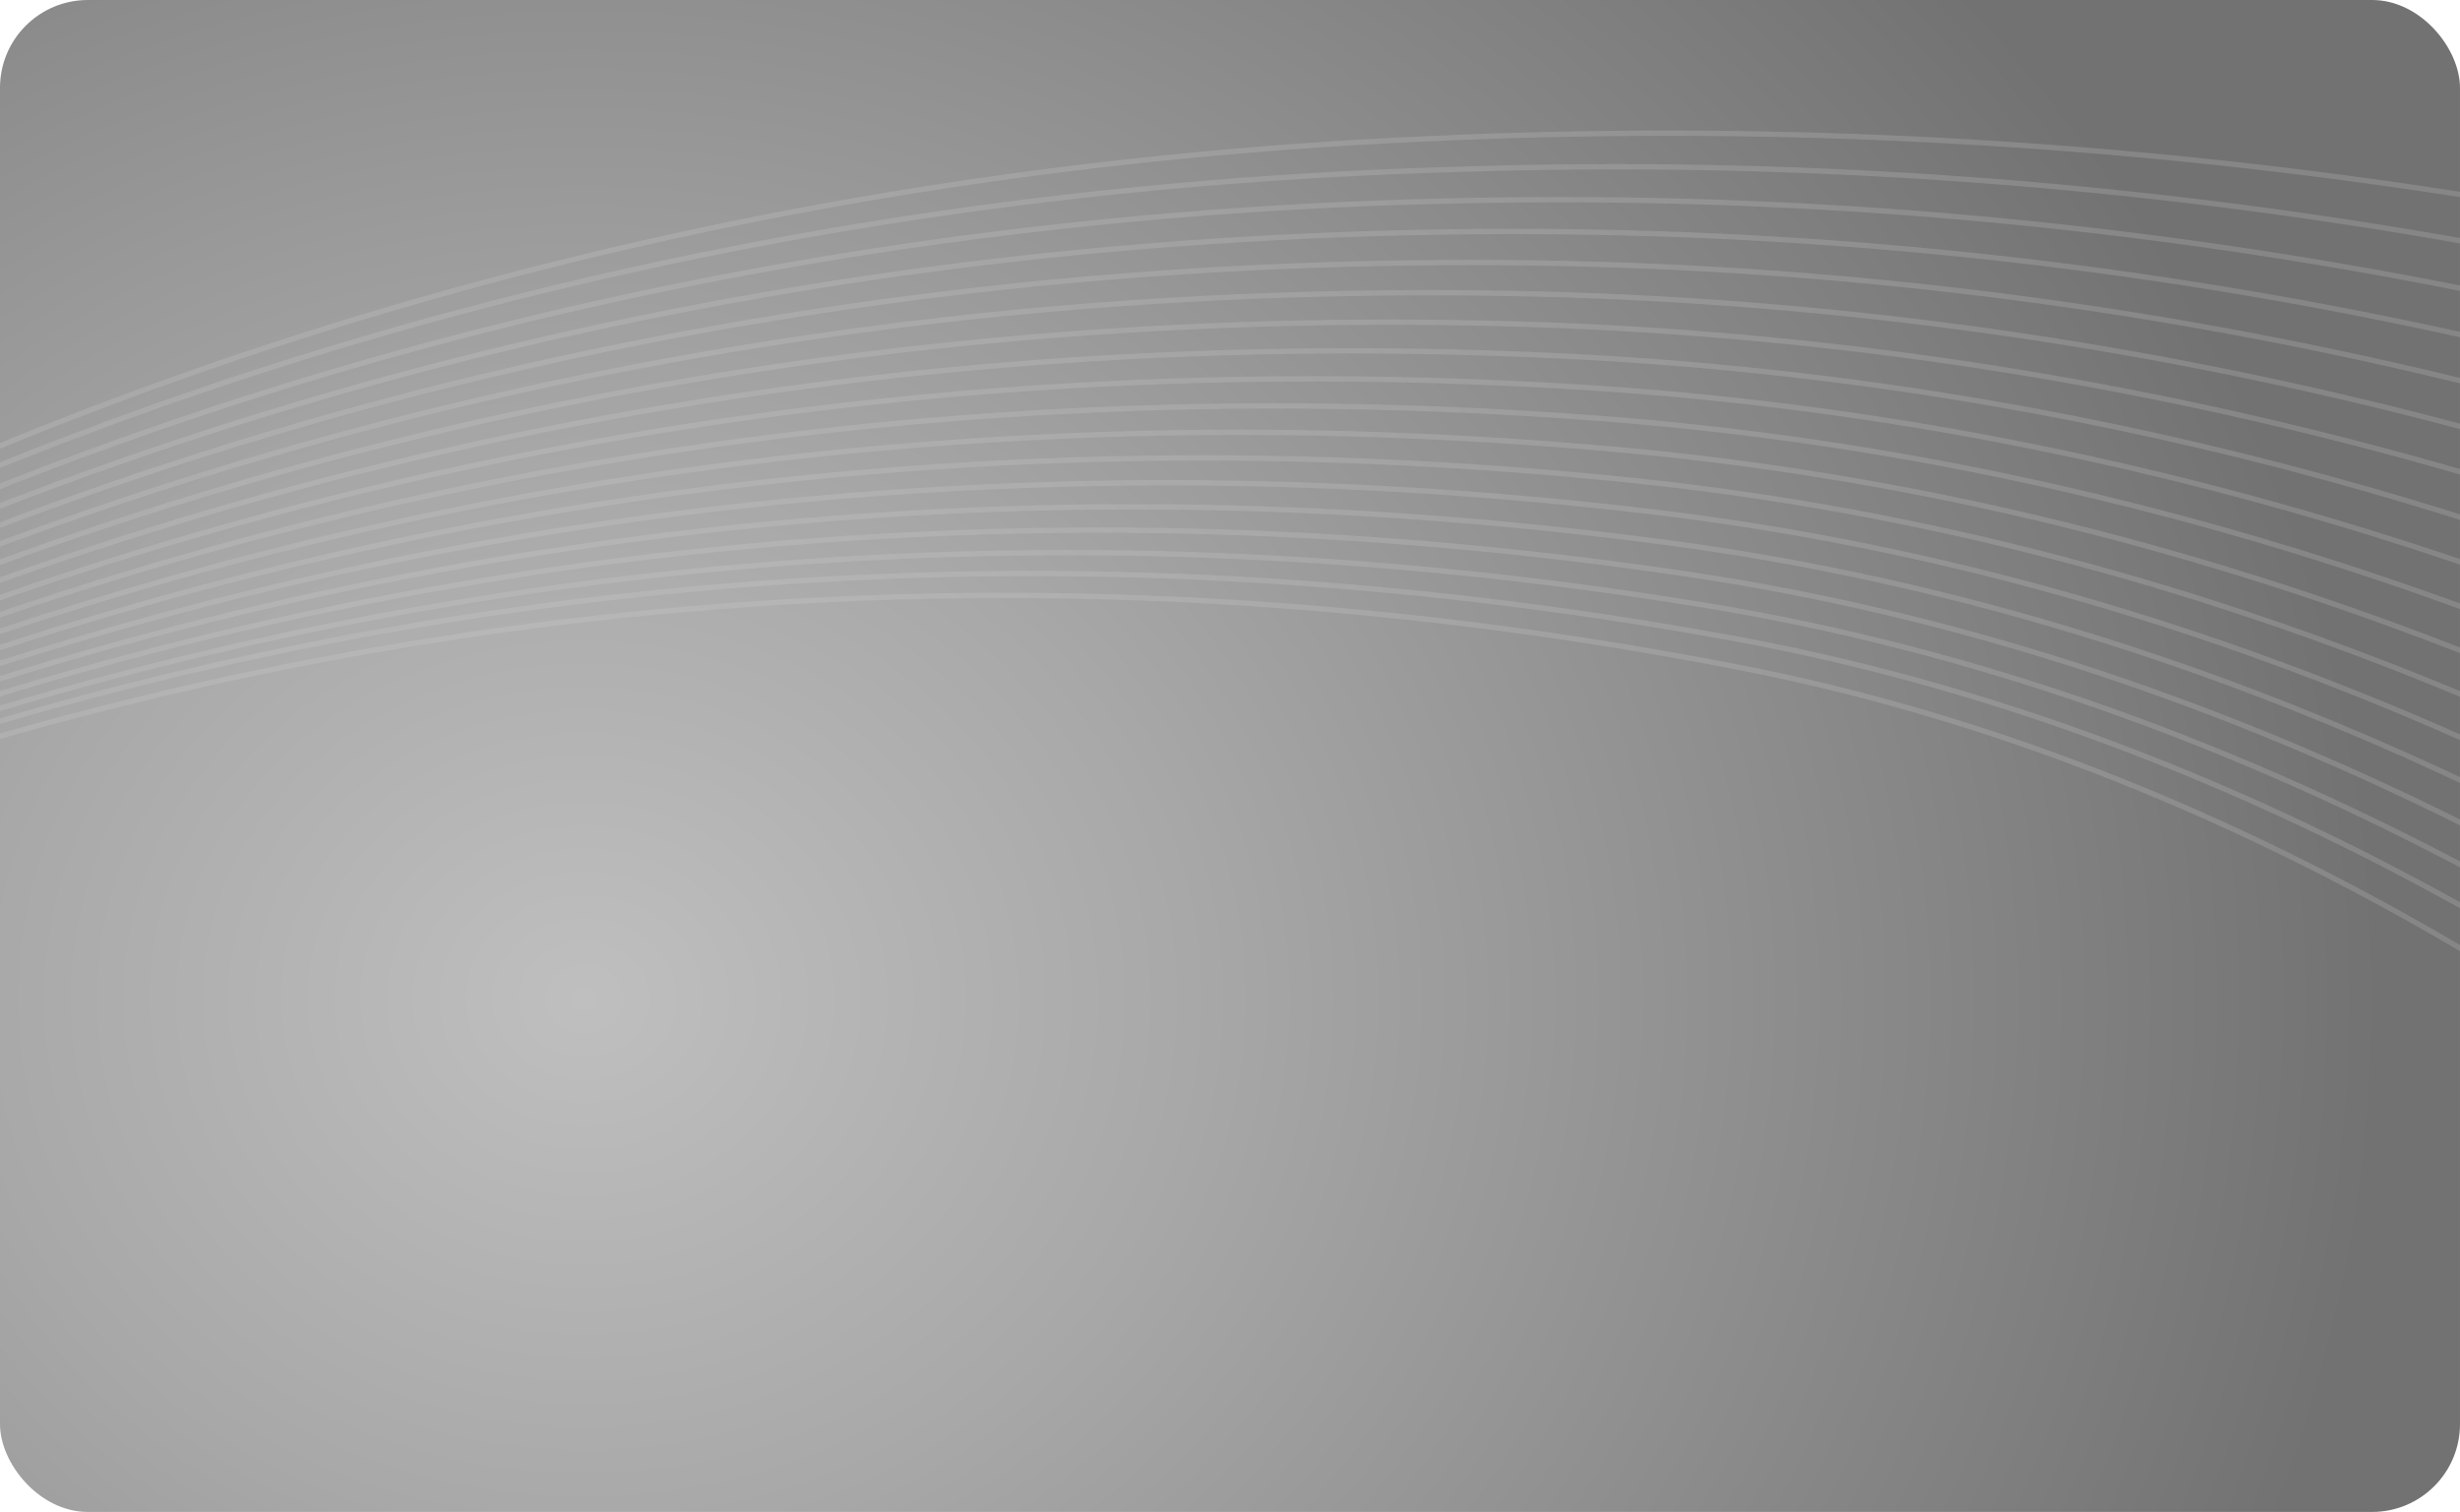 <svg
  xmlns="http://www.w3.org/2000/svg"
  width="280"
  height="172.141"
  viewBox="0 0 280 172.141"
>
  <defs>
    <style>
      .a,
      .f {
        fill: none;
      }
      .b {
        fill: url(#a);
      }
      .c {
        clip-path: url(#b);
      }
      .d {
        opacity: 0.2;
      }
      .e {
        clip-path: url(#c);
      }
      .f {
        stroke: #d9d9d9;
        stroke-linecap: round;
        stroke-width: 0.6px;
      }
    </style>
    <radialGradient
      id="a"
      cx="66.5"
      cy="113.733"
      r="332.778"
      gradientTransform="translate(25.617 52.325) scale(0.615 0.54)"
      gradientUnits="userSpaceOnUse"
    >
      <stop offset="0" stop-color="#bfbfbf" />
      <stop offset="0.337" stop-color="#a8a8a8" />
      <stop offset="1" stop-color="#727272" />
    </radialGradient>
    <clipPath id="b">
      <rect class="a" width="279.999" height="172.137" />
    </clipPath>
    <clipPath id="c">
      <rect class="a" width="280" height="172.14" />
    </clipPath>
  </defs>
  <rect class="b" width="279.999" height="172.137" rx="10" />
  <g class="c">
    <g class="d" transform="translate(-152.463 15.205)">
      <path
        class="a"
        d="M747.561,568.313c26.662-30.758,129.059-133.283,316.805-141a586.162,586.162,0,0,1,161.891,15.535"
        transform="translate(-747.56 -426.801)"
      />
      <path
        class="a"
        d="M747.561,568.46C774.479,538,878.446,435.689,1066.353,430.551a551.2,551.2,0,0,1,159.9,18.383"
        transform="translate(-747.56 -426.489)"
      />
      <path
        class="a"
        d="M747.561,568.636c27.175-30.062,132.726-131.811,320.781-134.843a525.108,525.108,0,0,1,157.913,21.388"
        transform="translate(-747.56 -426.182)"
      />
      <path
        class="a"
        d="M747.561,568.8c27.429-29.734,134.563-131.114,322.769-131.756a498.391,498.391,0,0,1,155.928,24.306"
        transform="translate(-747.56 -425.885)"
      />
      <path
        class="a"
        d="M747.561,568.96c27.681-29.416,136.4-130.444,324.756-128.66a473.851,473.851,0,0,1,153.943,27.214"
        transform="translate(-747.56 -425.595)"
      />
      <path
        class="a"
        d="M747.56,569.122c27.929-29.11,138.247-129.8,326.744-125.558a451.335,451.335,0,0,1,151.951,30.114"
        transform="translate(-747.56 -425.313)"
      />
      <path
        class="a"
        d="M747.561,569.283c28.18-28.82,140.1-129.19,328.732-122.447a430.707,430.707,0,0,1,149.963,33.006"
        transform="translate(-747.56 -425.037)"
      />
      <path
        class="a"
        d="M747.561,569.445c28.426-28.54,141.951-128.612,330.719-119.331,59.372,2.92,109.614,18.725,147.976,35.89"
        transform="translate(-747.56 -424.769)"
      />
      <path
        class="a"
        d="M747.561,569.6c28.675-28.272,143.814-128.063,332.707-116.2,58.562,3.677,108.136,20.588,145.989,38.768"
        transform="translate(-747.56 -424.508)"
      />
      <path
        class="a"
        d="M747.561,569.769c28.919-28.017,145.681-127.553,334.695-113.076,57.754,4.424,106.657,22.44,144,41.636"
        transform="translate(-747.56 -424.255)"
      />
      <path
        class="a"
        d="M747.561,569.932c29.166-27.774,147.559-127.077,336.683-109.938,56.943,5.16,105.172,24.279,142.01,44.493"
        transform="translate(-747.56 -424.008)"
      />
      <path
        class="a"
        d="M747.561,570.1c29.412-27.543,149.449-126.638,338.67-106.795,56.135,5.888,103.694,26.111,140.024,47.345"
        transform="translate(-747.56 -423.768)"
      />
      <path
        class="a"
        d="M747.561,570.262c29.657-27.323,151.346-126.239,340.659-103.646,55.328,6.6,102.216,27.931,138.037,50.19"
        transform="translate(-747.56 -423.537)"
      />
      <path
        class="a"
        d="M747.561,570.43c29.9-27.116,153.259-125.881,342.646-100.493,54.521,7.309,100.738,29.74,136.05,53.026"
        transform="translate(-747.56 -423.311)"
      />
      <path
        class="a"
        d="M747.561,570.6c30.146-26.921,155.185-125.566,344.634-97.335,53.716,8,99.259,31.537,134.06,55.849"
        transform="translate(-747.56 -423.093)"
      />
      <path
        class="a"
        d="M747.561,570.773c30.393-26.738,157.128-125.294,346.621-94.171,52.911,8.691,97.782,33.323,132.071,58.663"
        transform="translate(-747.56 -422.883)"
      />
      <path
        class="a"
        d="M747.561,570.944C778.2,544.319,906.7,445.581,1096.17,479.955c52.144,9.284,96.305,35.018,130.086,61.414"
        transform="translate(-747.56 -422.688)"
      />
      <path
        class="a"
        d="M747.561,571.127c30.884-26.4,161.067-124.886,350.6-87.831,51.284,10.027,94.84,37.075,128.1,64.463"
        transform="translate(-747.56 -422.483)"
      />
    </g>
  </g>
  <g transform="translate(0 0)">
    <g class="e">
      <g class="d" transform="translate(-152.464 15.206)">
        <path
          class="f"
          d="M747.561,368.97c26.662-30.758,129.059-133.284,316.806-141a586.11,586.11,0,0,1,161.891,15.535"
          transform="translate(-747.56 -227.457)"
        />
        <path
          class="f"
          d="M747.561,369.117c26.918-30.463,130.885-132.772,318.793-137.91a551.165,551.165,0,0,1,159.9,18.382"
          transform="translate(-747.56 -227.144)"
        />
        <path
          class="f"
          d="M747.561,369.294c27.175-30.062,132.727-131.815,320.782-134.847a525.1,525.1,0,0,1,157.914,21.39"
          transform="translate(-747.56 -226.837)"
        />
        <path
          class="f"
          d="M747.561,369.457c27.429-29.734,134.563-131.117,322.77-131.76A498.379,498.379,0,0,1,1226.259,262"
          transform="translate(-747.56 -226.541)"
        />
        <path
          class="f"
          d="M747.561,369.619c27.681-29.417,136.4-130.446,324.758-128.663a473.815,473.815,0,0,1,153.943,27.214"
          transform="translate(-747.56 -226.251)"
        />
        <path
          class="f"
          d="M747.56,369.781c27.929-29.111,138.248-129.806,326.746-125.561a451.333,451.333,0,0,1,151.952,30.115"
          transform="translate(-747.56 -225.968)"
        />
        <path
          class="f"
          d="M747.561,369.941c28.18-28.82,140.1-129.193,328.733-122.449A430.7,430.7,0,0,1,1226.257,280.5"
          transform="translate(-747.56 -225.693)"
        />
        <path
          class="f"
          d="M747.561,370.1c28.426-28.539,141.951-128.614,330.72-119.332,59.372,2.92,109.614,18.725,147.976,35.89"
          transform="translate(-747.56 -225.424)"
        />
        <path
          class="f"
          d="M747.561,370.263C776.236,341.99,891.375,242.2,1080.269,254.056c58.563,3.677,108.137,20.588,145.989,38.769"
          transform="translate(-747.56 -225.163)"
        />
        <path
          class="f"
          d="M747.561,370.426c28.92-28.016,145.682-127.555,334.7-113.077,57.754,4.424,106.657,22.44,144,41.637"
          transform="translate(-747.56 -224.91)"
        />
        <path
          class="f"
          d="M747.561,370.589c29.166-27.773,147.56-127.079,336.684-109.94,56.944,5.16,105.172,24.28,142.01,44.495"
          transform="translate(-747.56 -224.663)"
        />
        <path
          class="f"
          d="M747.561,370.754c29.412-27.545,149.449-126.641,338.671-106.8,56.135,5.887,103.695,26.111,140.024,47.346"
          transform="translate(-747.56 -224.423)"
        />
        <path
          class="f"
          d="M747.561,370.92c29.657-27.325,151.347-126.242,340.66-103.648,55.328,6.6,102.216,27.931,138.038,50.191"
          transform="translate(-747.56 -224.191)"
        />
        <path
          class="f"
          d="M747.561,371.088c29.9-27.116,153.259-125.883,342.647-100.495,54.522,7.309,100.739,29.74,136.051,53.027"
          transform="translate(-747.56 -223.966)"
        />
        <path
          class="f"
          d="M747.561,371.258c30.146-26.92,155.185-125.567,344.635-97.335,53.717,8,99.26,31.538,134.06,55.85"
          transform="translate(-747.56 -223.748)"
        />
        <path
          class="f"
          d="M747.561,371.431c30.394-26.738,157.129-125.3,346.623-94.173,52.911,8.691,97.782,33.322,132.072,58.664"
          transform="translate(-747.56 -223.538)"
        />
        <path
          class="f"
          d="M747.561,371.6C778.2,344.976,906.7,246.236,1096.172,280.611c52.144,9.285,96.306,35.018,130.087,61.415"
          transform="translate(-747.56 -223.343)"
        />
        <path
          class="f"
          d="M747.561,371.785c30.884-26.405,161.068-124.89,350.6-87.833,51.285,10.028,94.84,37.076,128.1,64.464"
          transform="translate(-747.56 -223.138)"
        />
      </g>
    </g>
  </g>
</svg>
